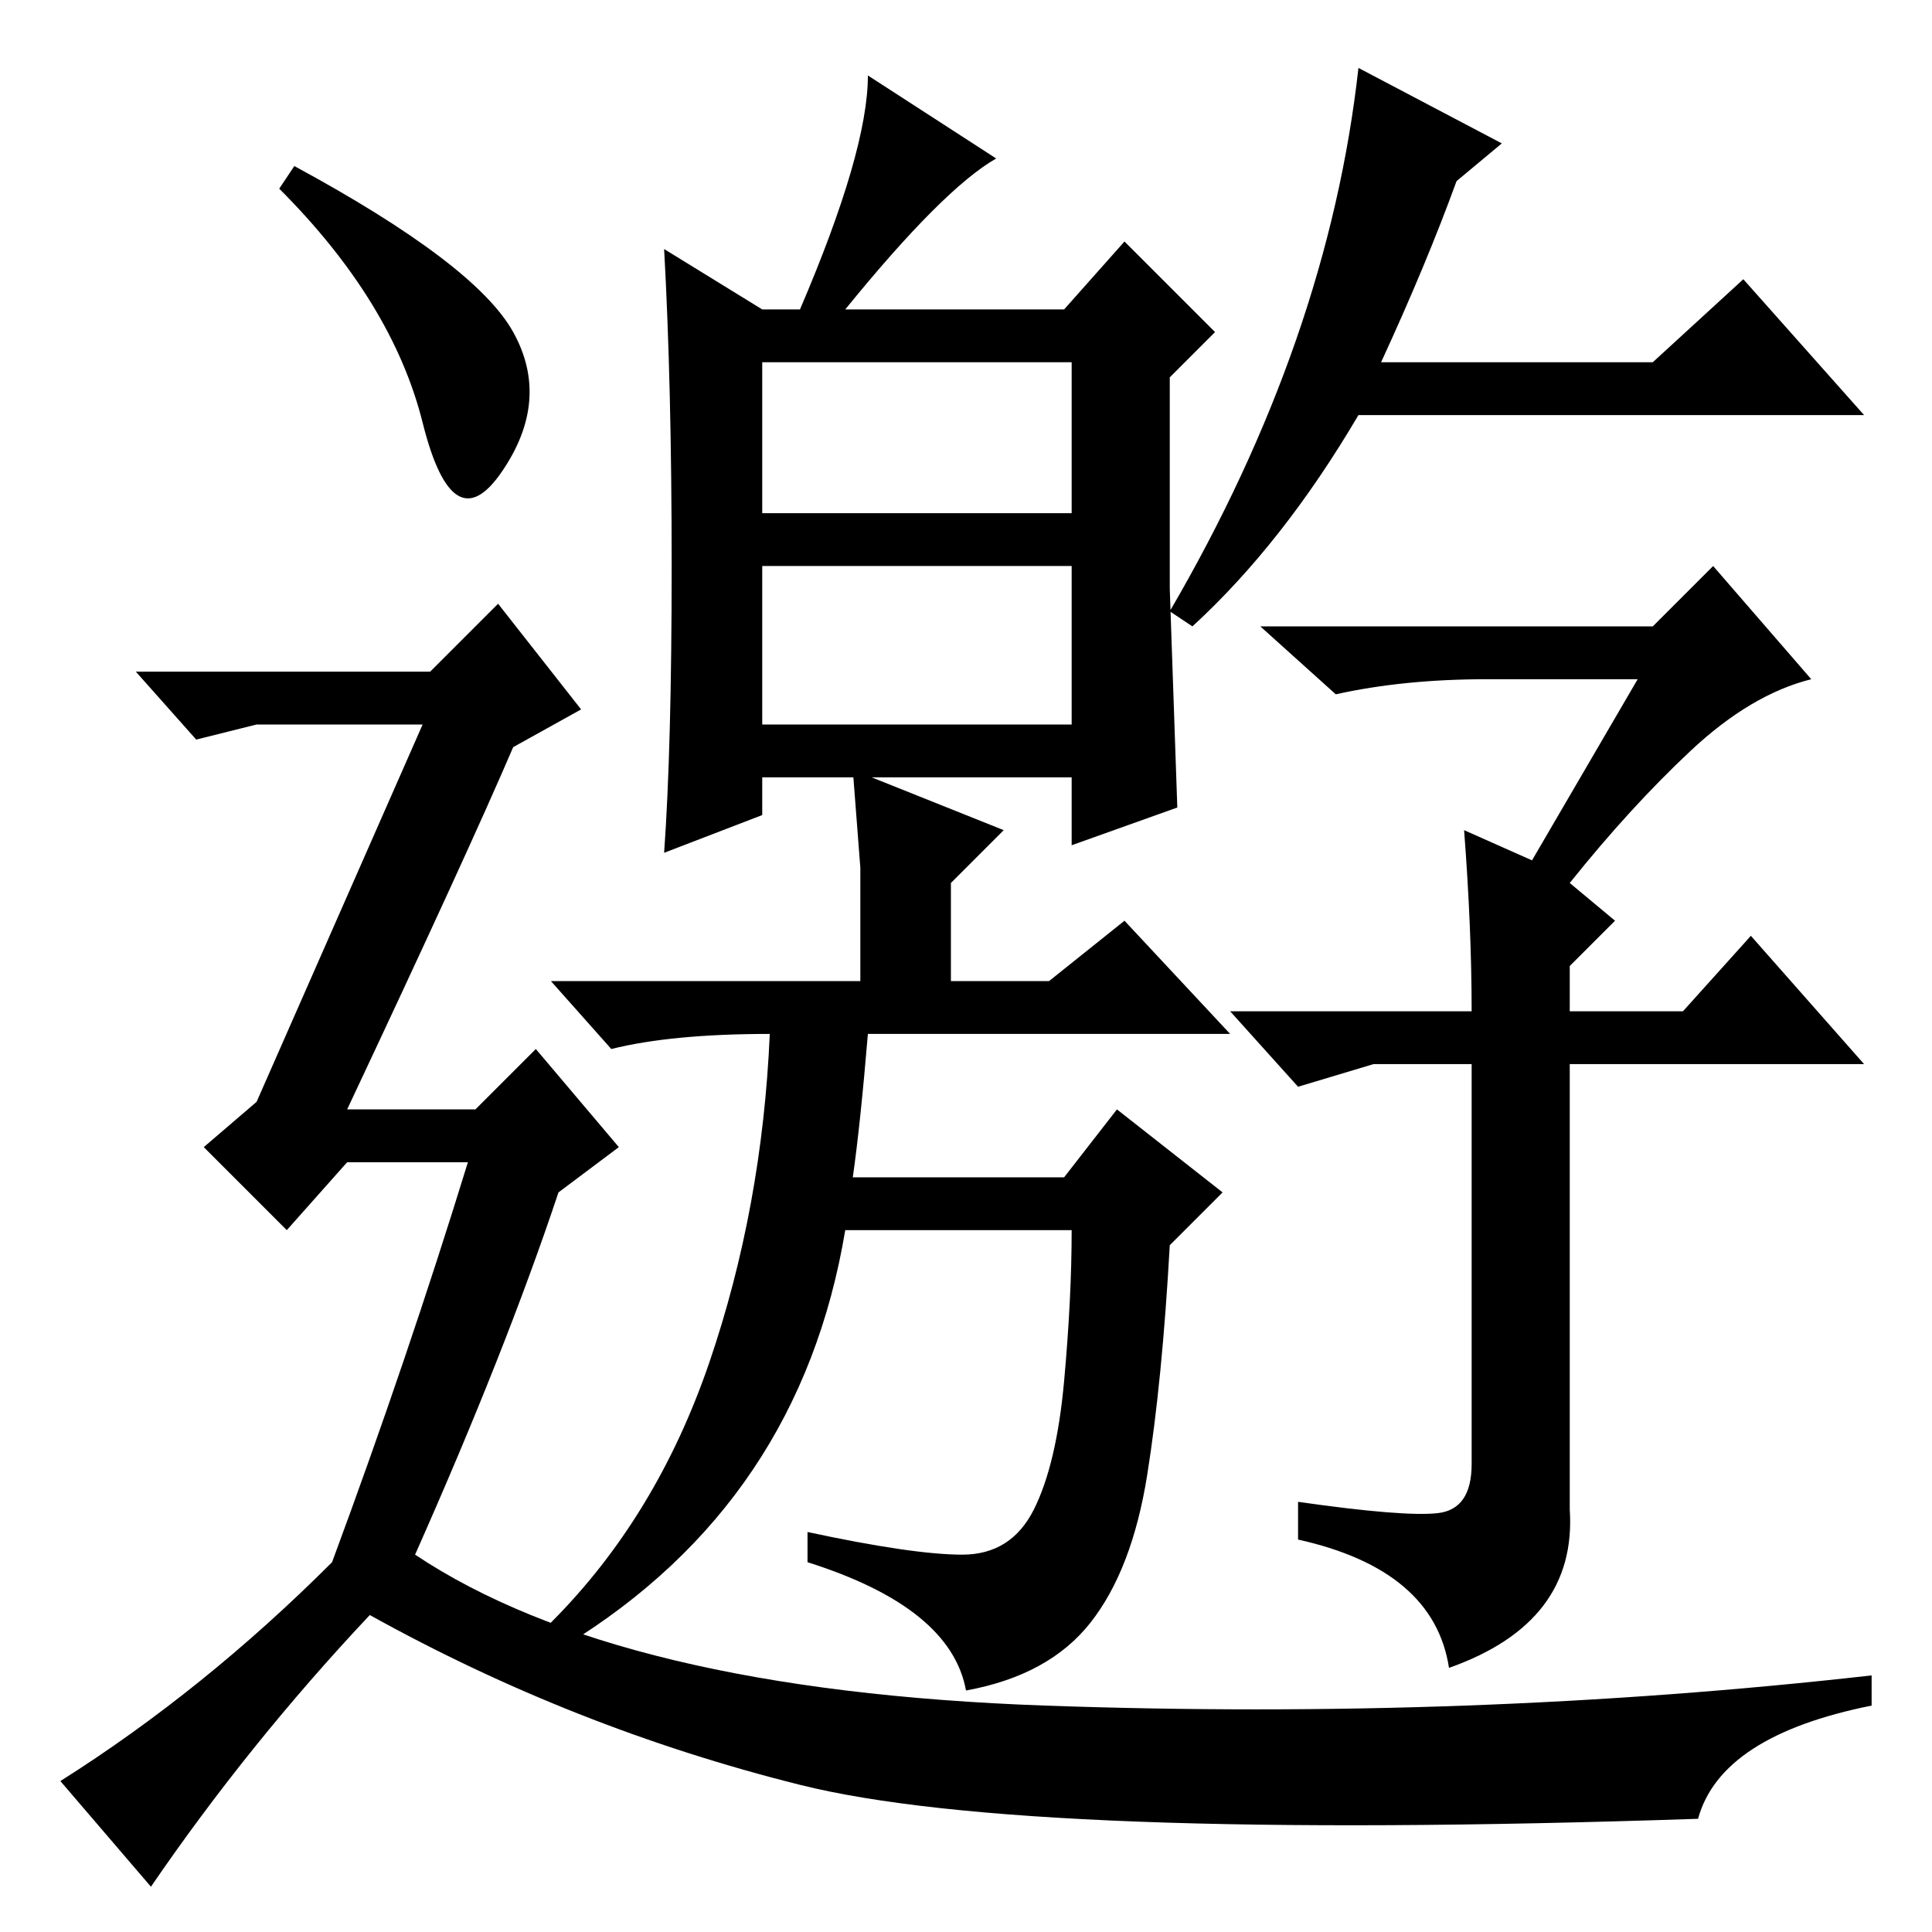 <?xml version="1.0" standalone="no"?>
<!DOCTYPE svg PUBLIC "-//W3C//DTD SVG 1.1//EN" "http://www.w3.org/Graphics/SVG/1.1/DTD/svg11.dtd" >
<svg xmlns="http://www.w3.org/2000/svg" xmlns:xlink="http://www.w3.org/1999/xlink" version="1.1" viewBox="0 -36 256 256">
  <g transform="matrix(1 0 0 -1 0 220)">
   <path fill="currentColor"
d="M101 188h41v20h-41v-20zM101 160h41v21h-41v-21zM113 100h28l7 9l14 -11l-7 -7q-1 -18 -3 -30.5t-7.5 -19.5t-16.5 -9q-2 11 -21 17v4q14 -3 20.5 -3t9.5 6t4 17t1 20h-30q-6 -36 -37 -55l-2 3q14 14 21 34.5t8 43.5q-13 0 -21 -2l-8 9h41v15l-1 13l20 -8l-7 -7v-13h13
l10 8l14 -15h-48q-1 -12 -2 -19zM101 153v-5l-13 -5q1 14 1 38t-1 42l13 -8h5q9 21 9 31l17 -11q-7 -4 -20 -20h29l8 9l12 -12l-6 -6v-28l1 -29l-14 -5v9h-41zM194 146l9 -4l14 24h-20q-11 0 -20 -2l-10 9h52l8 8l13 -15q-8 -2 -16 -9.5t-16 -17.5l6 -5l-6 -6v-6h15l9 10
l15 -17h-39v-59q1 -15 -16 -21q-2 13 -20 17v5q14 -2 18.5 -1.5t4.5 6.5v53h-13l-10 -3l-9 10h32q0 11 -1 24zM193 232q-4 -11 -10 -24h36l12 11l16 -18h-67q-10 -17 -22 -28l-3 2q21 36 25 72l19 -10zM39 234q24 -13 29 -22t-1.5 -18.5t-10.5 6.5t-19 31zM44 49
q10 27 18 53h-16l-8 -9l-11 11l7 6l22 50h-22l-8 -2l-8 9h39l9 9l11 -14l-9 -5q-6 -14 -22 -48h17l8 8l11 -13l-8 -6q-7 -21 -19 -48q27 -18 83.5 -20t109.5 4v-4q-20 -4 -23 -15q-89 -3 -119 4.5t-57 22.5q-16 -17 -29 -36l-12 14q19 12 36 29z" />
  </g>

</svg>
